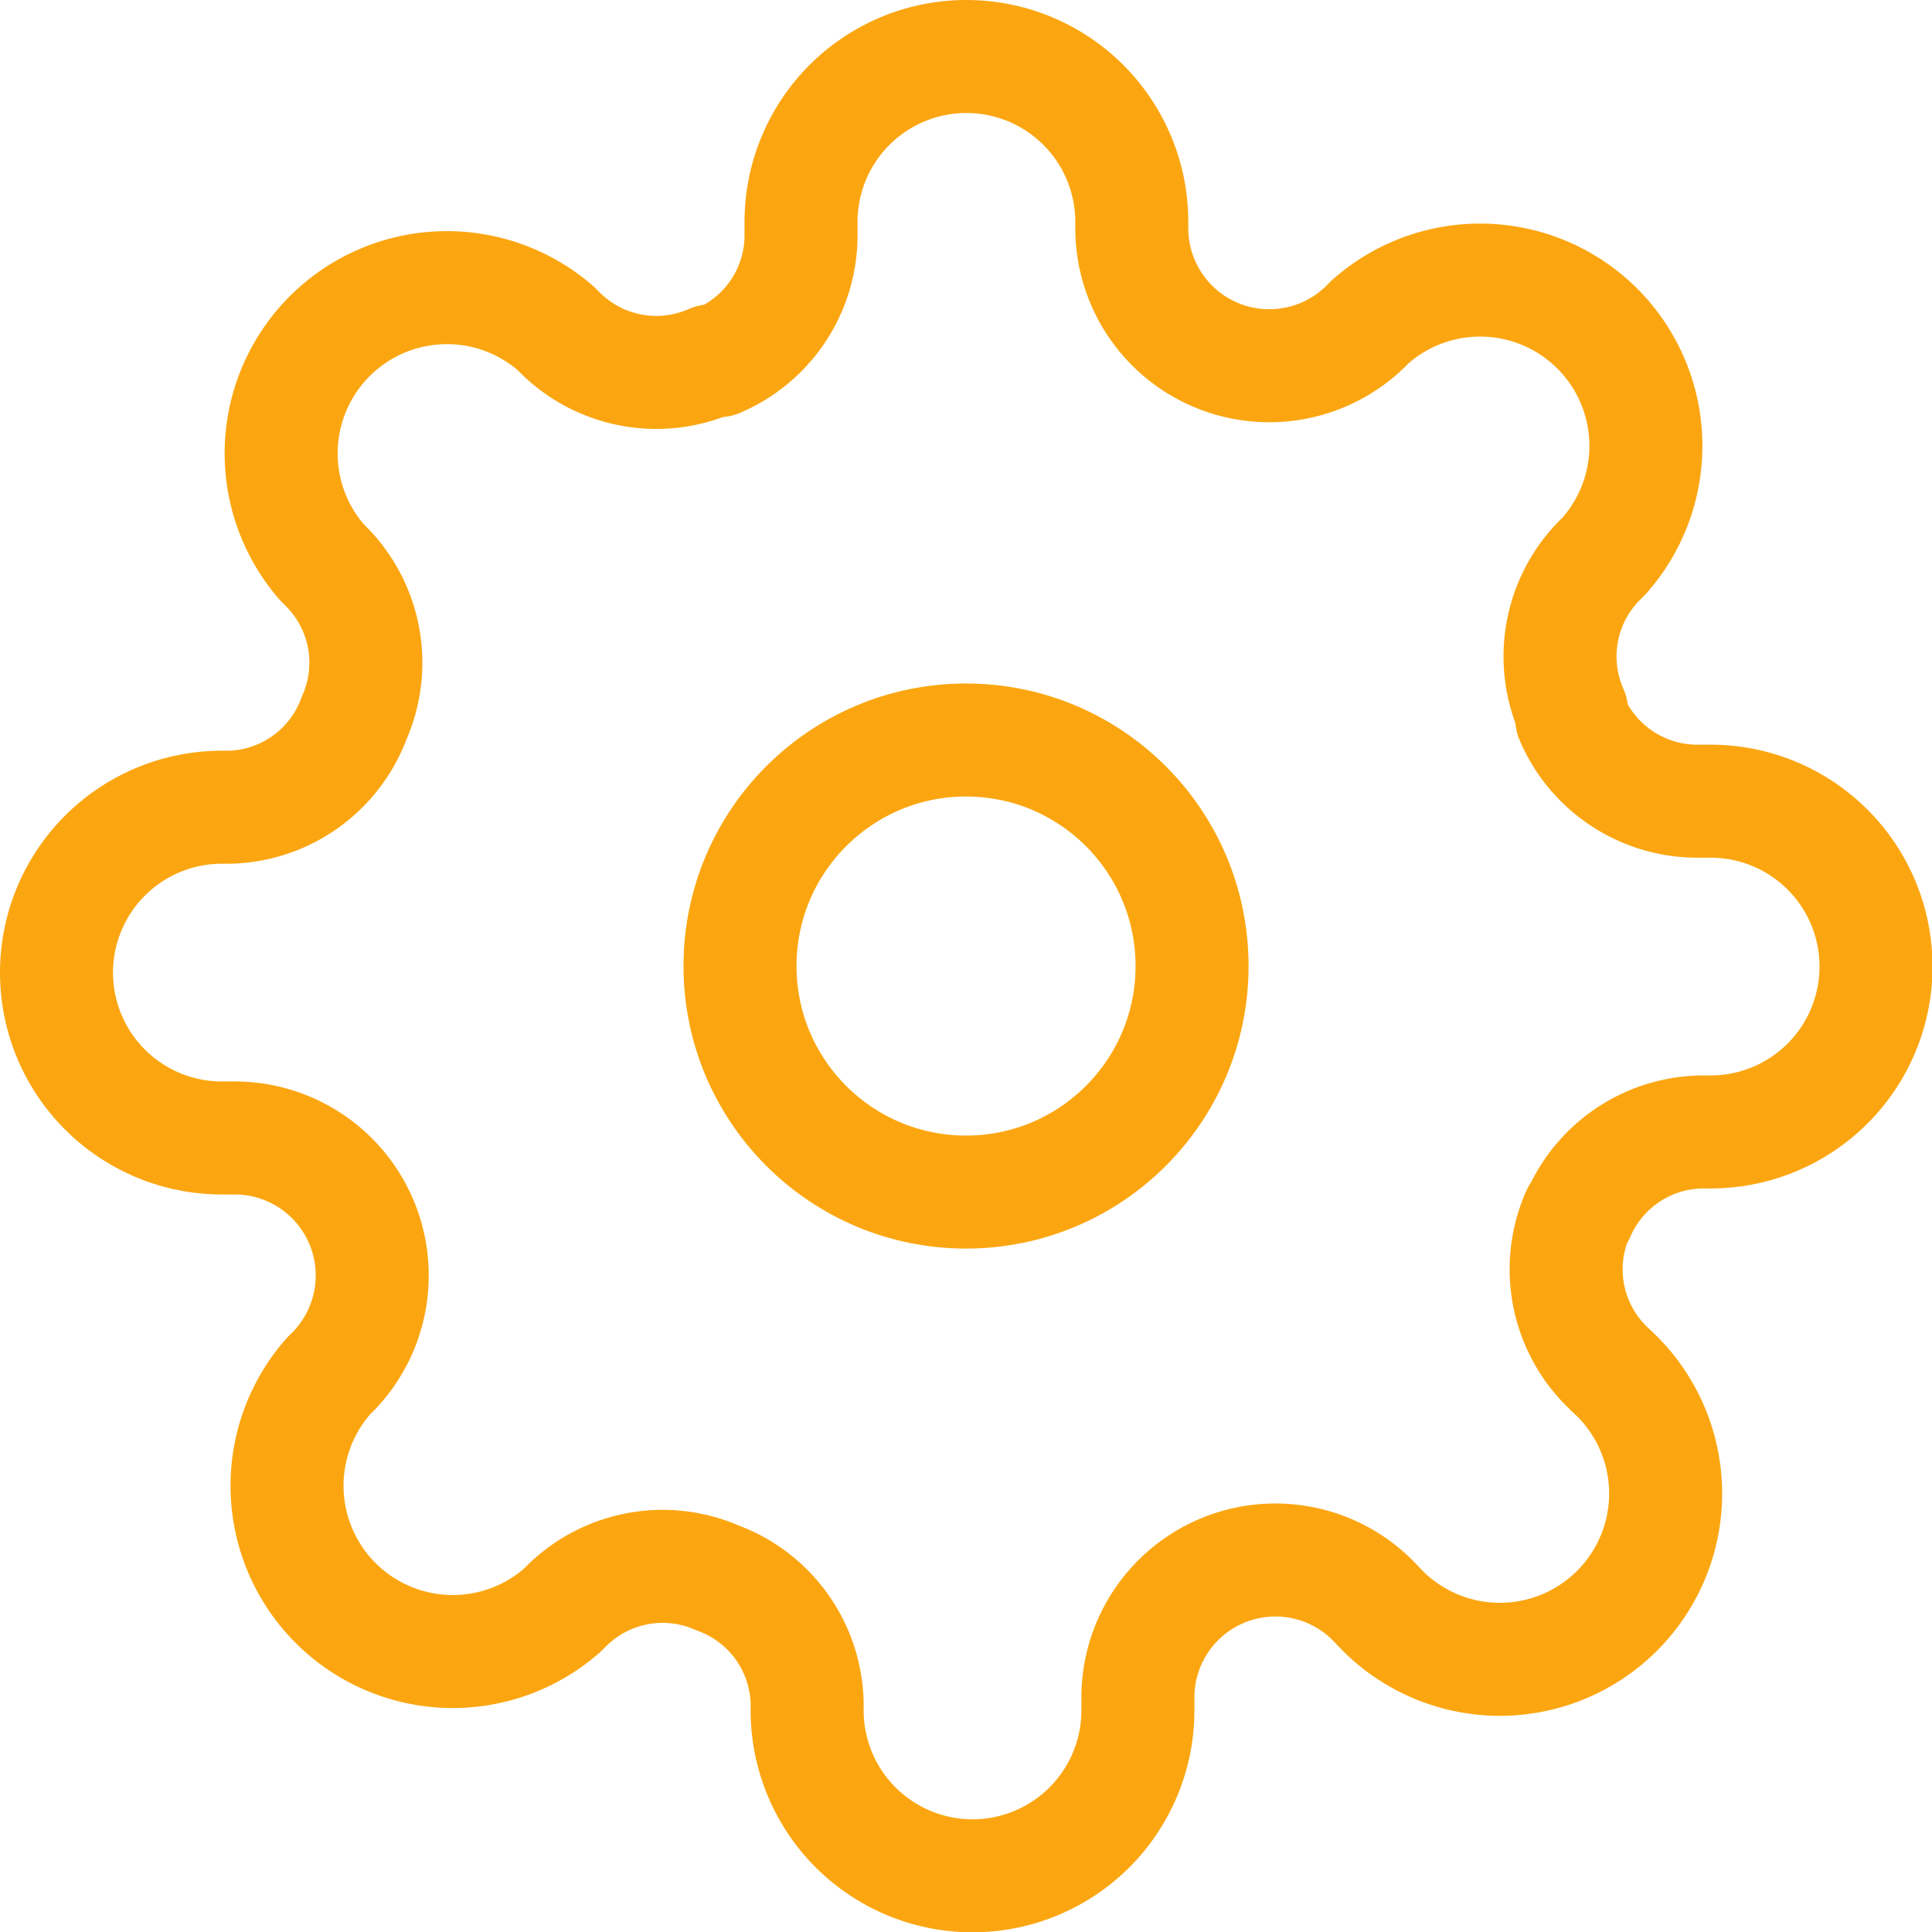 <svg xmlns="http://www.w3.org/2000/svg" width="25.643" height="25.643" viewBox="0 0 25.643 25.643"><g transform="translate(0.75 0.75)"><circle cx="3" cy="3" r="3" transform="translate(9.072 9.072)" fill="none" stroke="#fba611" stroke-linecap="round" stroke-linejoin="round" stroke-width="1.5"/><path d="M20.192,15.364a1.811,1.811,0,0,0,.362,2l.066.066a2.2,2.2,0,1,1-3.106,3.106l-.066-.066a1.825,1.825,0,0,0-3.095,1.295v.187a2.195,2.195,0,0,1-4.39,0v-.1a1.811,1.811,0,0,0-1.185-1.657,1.811,1.811,0,0,0-2,.362l-.066.066A2.2,2.2,0,0,1,3.61,17.515l.066-.066a1.825,1.825,0,0,0-1.295-3.095H2.195a2.195,2.195,0,1,1,0-4.39h.1A1.811,1.811,0,0,0,3.951,8.779a1.811,1.811,0,0,0-.362-2l-.066-.066A2.2,2.2,0,0,1,6.628,3.61l.066.066a1.811,1.811,0,0,0,2,.362h.088a1.811,1.811,0,0,0,1.1-1.657V2.195a2.195,2.195,0,0,1,4.39,0v.1a1.825,1.825,0,0,0,3.095,1.295l.066-.066a2.2,2.2,0,0,1,3.106,3.106l-.066.066a1.811,1.811,0,0,0-.362,2v.088a1.813,1.813,0,0,0,1.657,1.1h.187a2.195,2.195,0,0,1,0,4.39h-.1a1.811,1.811,0,0,0-1.657,1.1Z" fill="none" stroke="#fba611" stroke-linecap="round" stroke-linejoin="round" stroke-width="1.5" fill-rule="evenodd"/></g></svg>